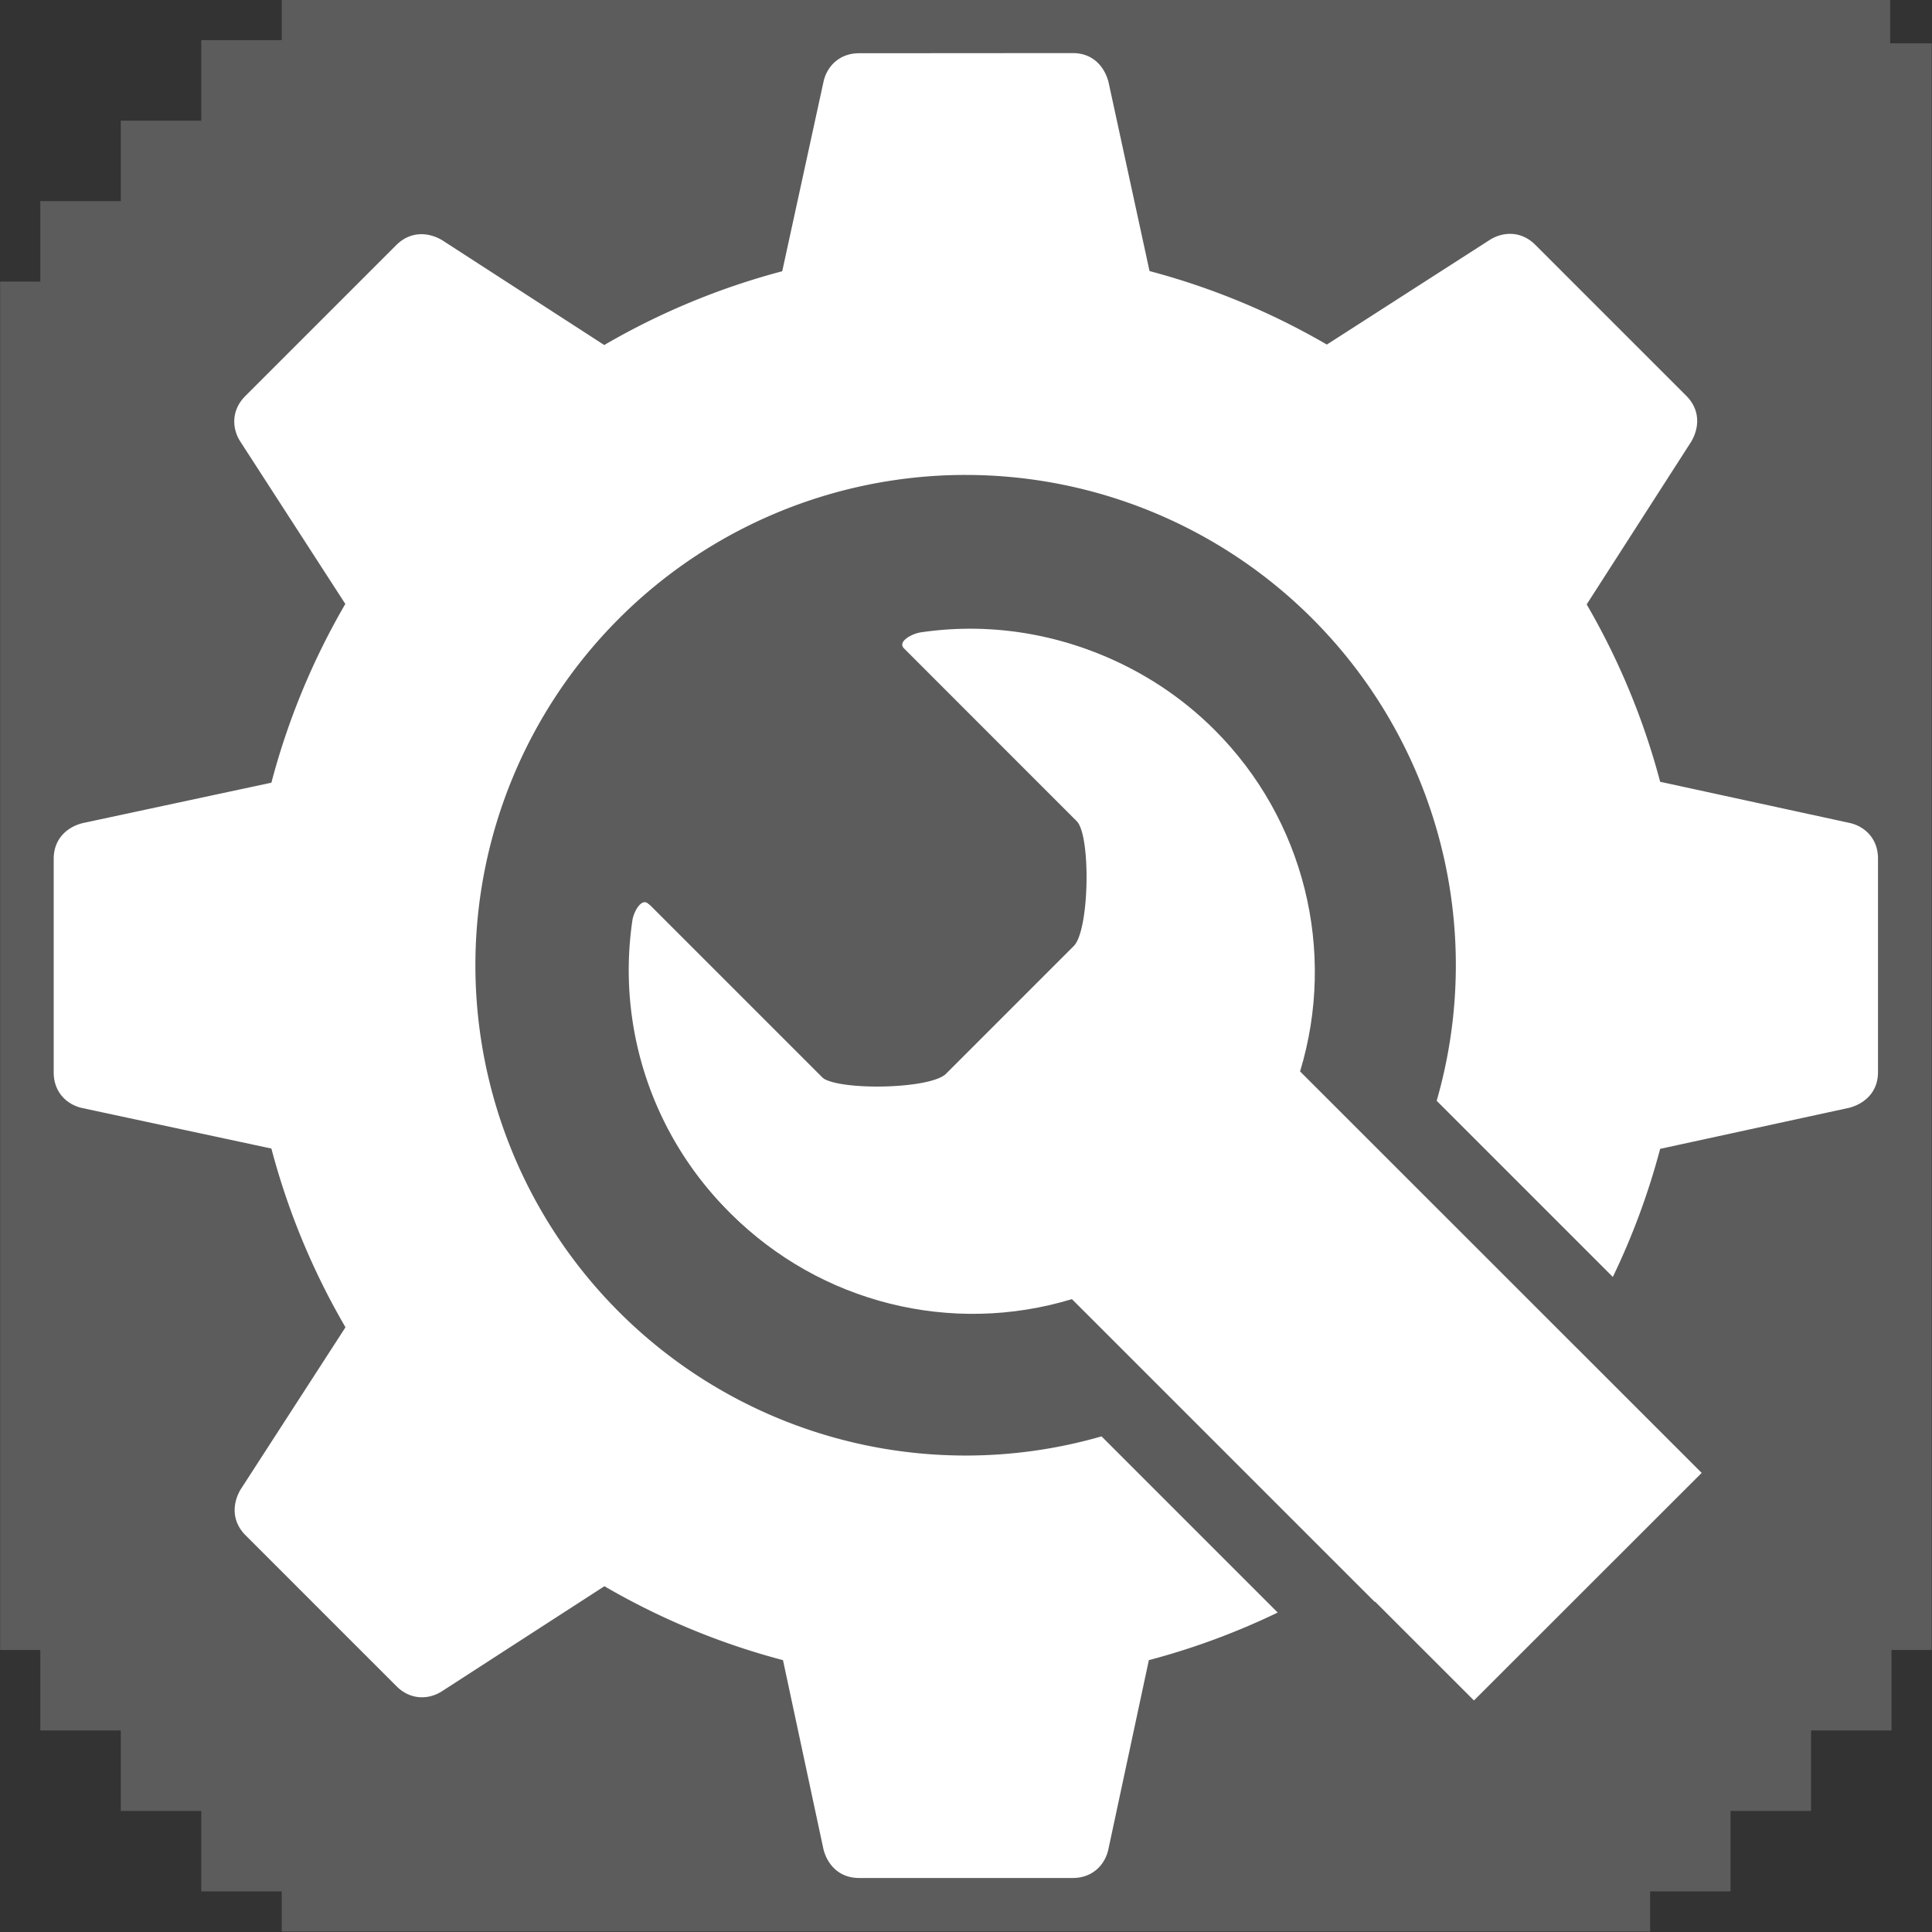 <?xml version="1.0" encoding="UTF-8" standalone="no"?>
<svg
   xmlns:dc="http://purl.org/dc/elements/1.1/"
   xmlns:cc="http://creativecommons.org/ns#"
   xmlns:rdf="http://www.w3.org/1999/02/22-rdf-syntax-ns#"
   xmlns:svg="http://www.w3.org/2000/svg"
   xmlns="http://www.w3.org/2000/svg"
   version="1.1"
   viewBox="0 0 12.7 12.7"
   height="48"
   width="48">
  <rect x="0" y="0" width="12.7" height="12.7" fill="#333333" stroke="none"/>
  <g
     transform="translate(-75.859,-131.661)">
    <g
       transform="translate(3e-6)">
      <path
         style="opacity:0.2;fill:#ffffff"
         d="m 77.711,131.661 v 0.264 h -0.529 v 0.529 h -0.529 v 0.529 h -0.529 v 0.529 h -0.264 v 8.995 h 0.264 v 0.529 h 0.529 v 0.529 h 0.529 v 0.529 h 0.529 v 0.264 h 8.995 v -0.264 h 0.529 v -0.529 h 0.529 v -0.529 h 0.529 v -0.529 h 0.264 v -10.561 h -0.273 v -0.286 z" />
      <path
         style="fill:#ffffff"
         d="M 23.925 15.658 C 23.595 15.667 23.265 15.696 22.935 15.744 C 22.702 15.778 22.341 15.976 22.509 16.144 L 23.912 17.548 L 26.810 20.447 C 27.164 20.800 27.130 23.162 26.736 23.556 L 23.556 26.736 C 23.162 27.130 20.800 27.164 20.447 26.810 L 17.572 23.935 L 16.144 22.507 C 15.980 22.343 15.779 22.692 15.746 22.919 C 15.356 25.565 16.236 28.256 18.146 30.166 C 20.366 32.385 23.627 33.201 26.630 32.287 L 34.230 39.886 A 18.897 18.897 0 0 0 39.888 34.230 L 32.289 26.630 C 33.203 23.627 32.387 20.366 30.167 18.146 C 28.500 16.478 26.234 15.595 23.925 15.658 z "
         transform="matrix(0.264,0,0,0.264,75.859,131.661)" />
      <path
         d="m 82.189,135.804 c -0.087,0.002 -0.174,0.010 -0.261,0.022 -0.061,0.009 -0.157,0.061 -0.112,0.105 l 0.371,0.371 0.766,0.766 c 0.093,0.093 0.084,0.718 -0.019,0.822 l -0.841,0.841 c -0.104,0.104 -0.729,0.113 -0.822,0.019 l -0.760,-0.760 -0.377,-0.377 c -0.043,-0.043 -0.096,0.048 -0.105,0.109 -0.102,0.7 0.129,1.411 0.635,1.917 0.587,0.587 1.450,0.803 2.244,0.561 l 2.640,2.639 1.497,-1.496 -2.640,-2.639 c 0.241,-0.794 0.026,-1.657 -0.561,-2.244 -0.441,-0.441 -1.040,-0.674 -1.651,-0.658 z"
         style="fill:#ffffff" />
      <path
         d="m 81.506,132.011 c -0.129,0 -0.212,0.086 -0.234,0.189 l -0.271,1.244 a 4.724,4.723 0 0 0 -1.170,0.485 l -1.067,-0.690 c -0.091,-0.053 -0.207,-0.059 -0.299,0.032 l -0.994,0.994 c -0.091,0.091 -0.089,0.211 -0.032,0.299 l 0.690,1.067 a 4.724,4.723 0 0 0 -0.486,1.175 l -1.242,0.266 c -0.102,0.026 -0.189,0.104 -0.189,0.234 v 1.405 c 0,0.129 0.086,0.212 0.189,0.234 l 1.242,0.266 a 4.724,4.723 0 0 0 0.487,1.175 l -0.690,1.067 c -0.053,0.091 -0.059,0.207 0.032,0.299 l 0.994,0.994 c 0.091,0.091 0.211,0.089 0.299,0.032 l 1.067,-0.690 a 4.724,4.723 0 0 0 1.174,0.486 l 0.266,1.243 c 0.026,0.102 0.104,0.189 0.234,0.189 h 1.405 c 0.129,0 0.212,-0.086 0.234,-0.189 l 0.266,-1.243 a 4.724,4.723 0 0 0 0.847,-0.313 l -1.158,-1.158 a 3.223,3.223 0 0 1 -0.893,0.126 3.223,3.223 0 0 1 -3.223,-3.223 3.223,3.223 0 0 1 3.207,-3.223 3.223,3.223 0 0 1 0.015,0 3.223,3.223 0 0 1 3.223,3.223 3.223,3.223 0 0 1 -0.126,0.891 l 1.158,1.158 a 4.724,4.723 0 0 0 0.311,-0.842 l 1.243,-0.270 c 0.102,-0.027 0.189,-0.104 0.189,-0.234 v -1.405 c 0,-0.129 -0.086,-0.212 -0.189,-0.234 l -1.243,-0.270 a 4.724,4.723 0 0 0 -0.483,-1.166 l 0.688,-1.071 c 0.053,-0.091 0.059,-0.207 -0.032,-0.299 l -0.994,-0.994 c -0.091,-0.091 -0.210,-0.088 -0.299,-0.032 l -1.071,0.688 a 4.724,4.723 0 0 0 -1.165,-0.483 4.724,4.723 0 0 0 -5.29e-4,0 l -0.270,-1.244 c -0.027,-0.102 -0.104,-0.189 -0.234,-0.189 z"
         style="fill:#ffffff;stroke-width:2.000" />
    </g>
  </g>
</svg>
